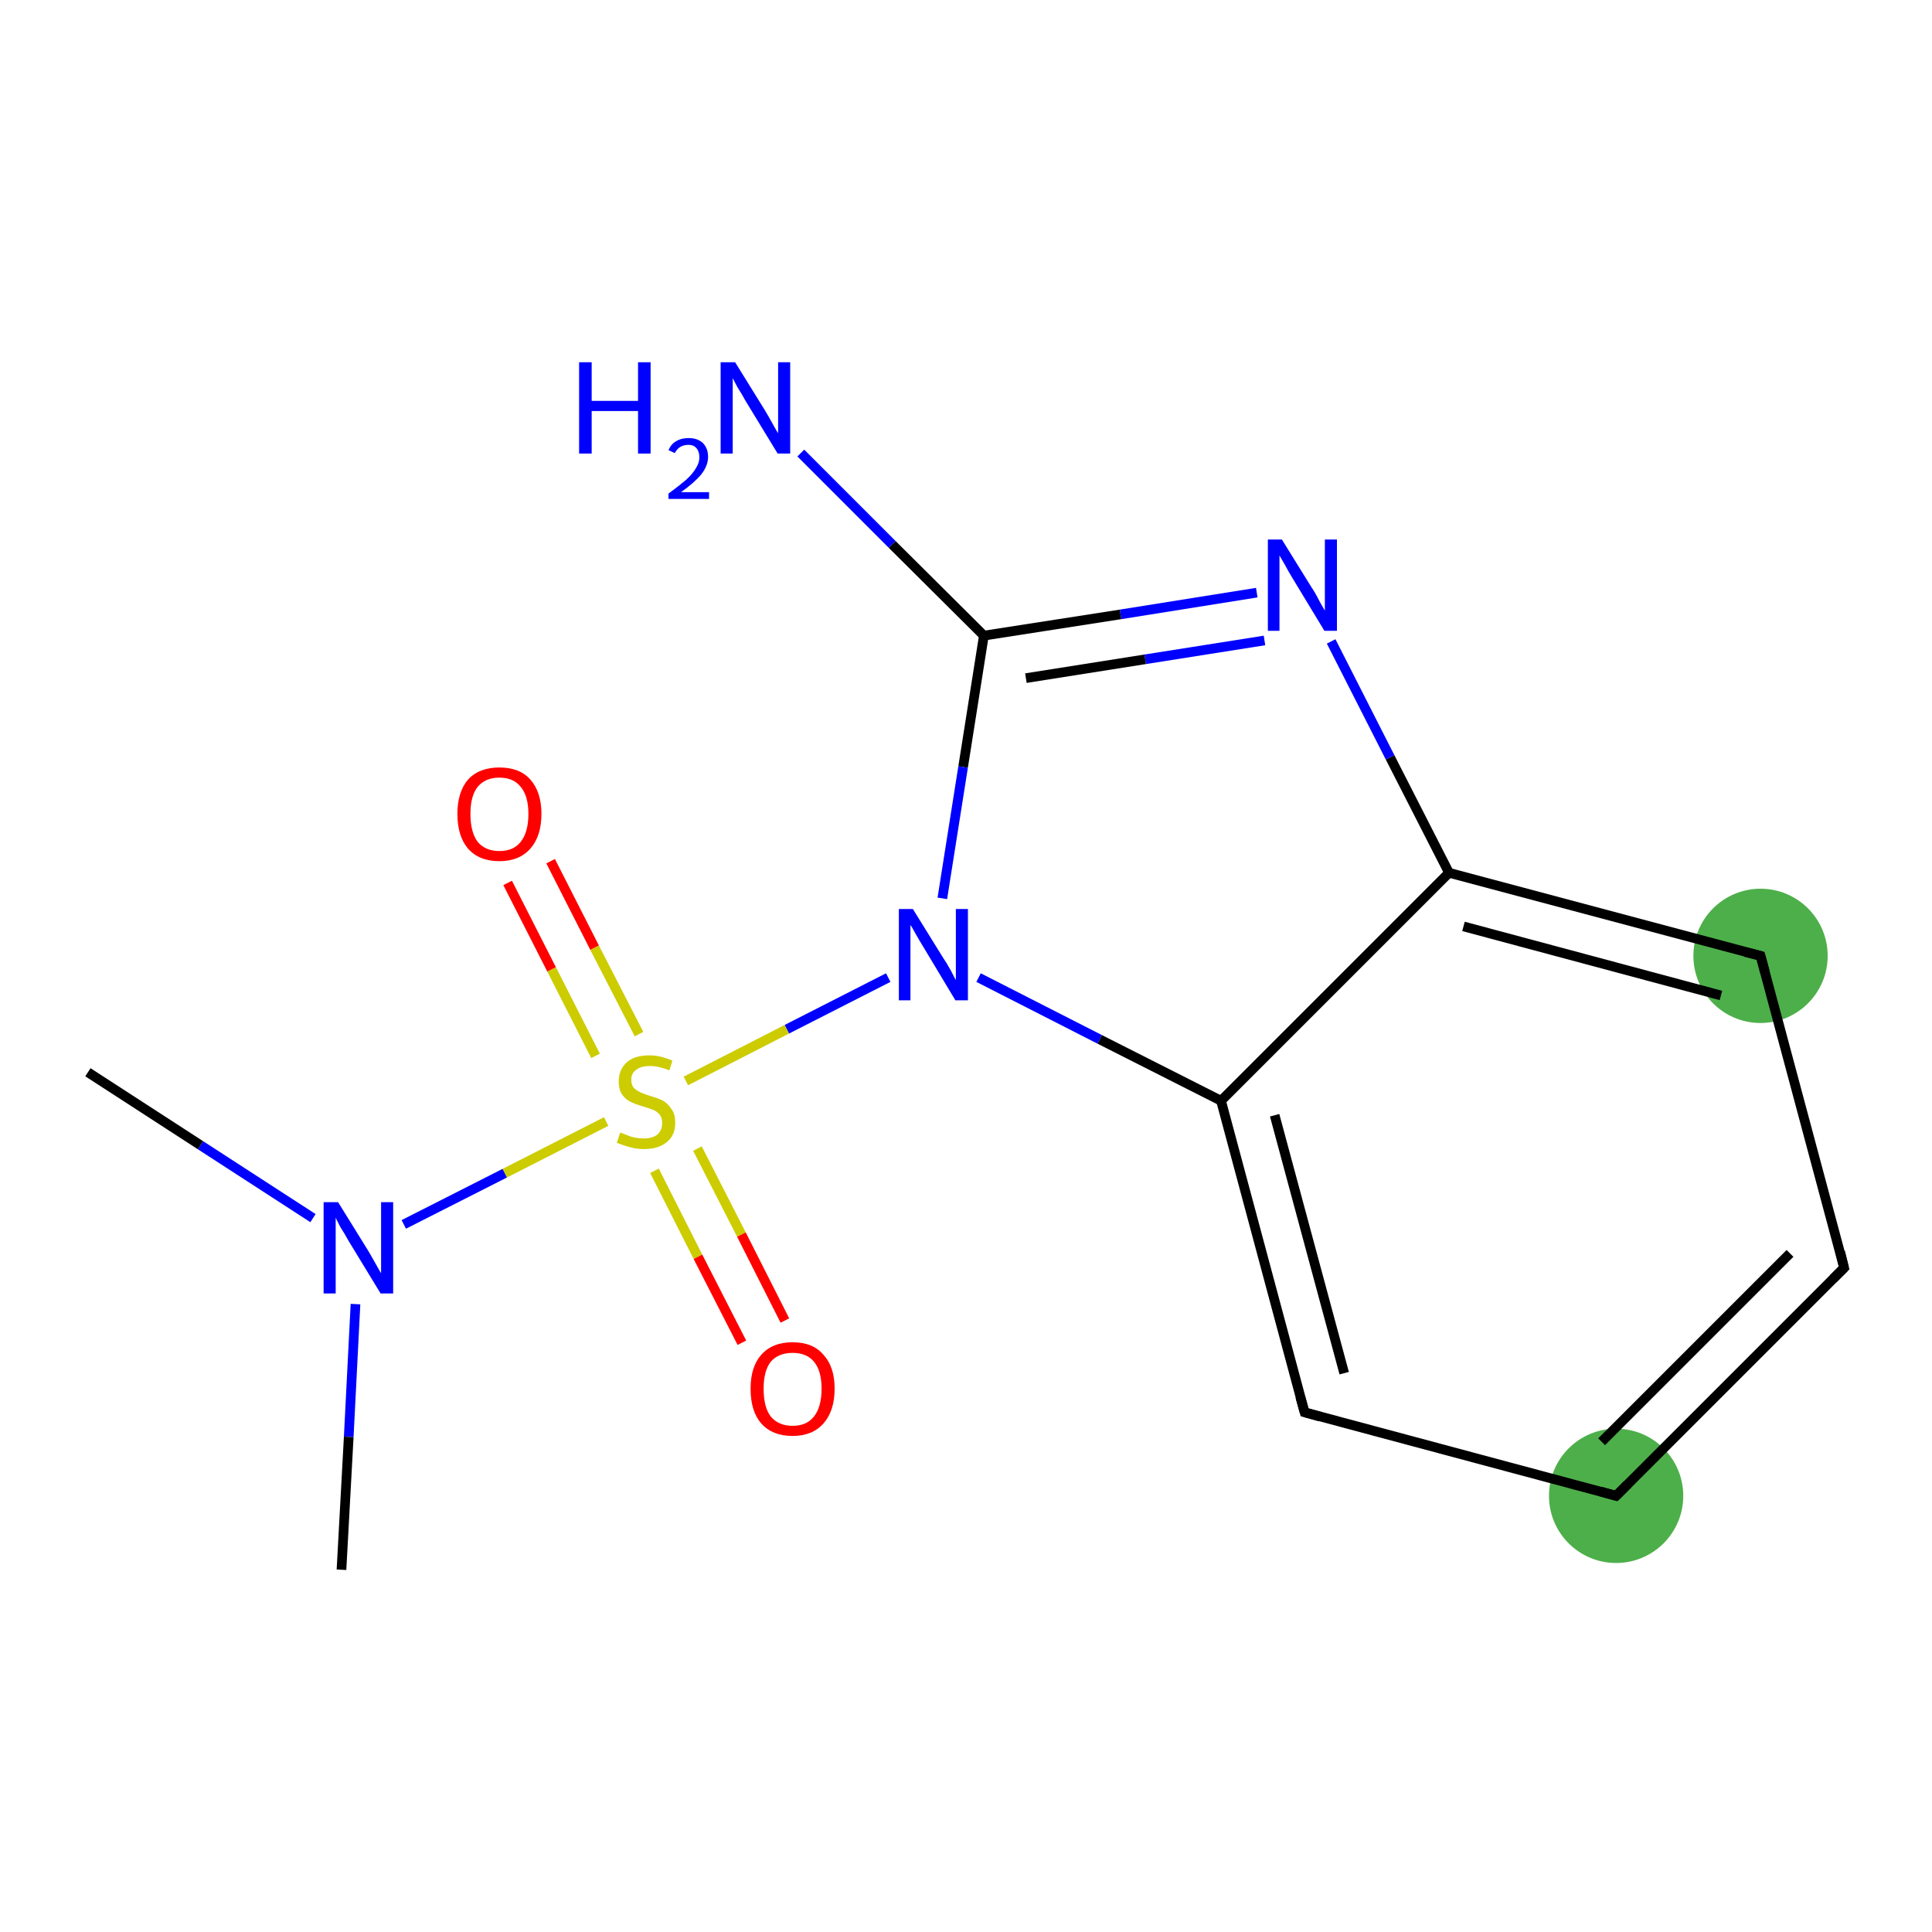 <?xml version='1.0' encoding='iso-8859-1'?>
<svg version='1.1' baseProfile='full'
              xmlns='http://www.w3.org/2000/svg'
                      xmlns:rdkit='http://www.rdkit.org/xml'
                      xmlns:xlink='http://www.w3.org/1999/xlink'
                  xml:space='preserve'
width='400px' height='400px' viewBox='0 0 400 400'>
<!-- END OF HEADER -->
<rect style='opacity:1.0;fill:#FFFFFF;stroke:none' width='400.0' height='400.0' x='0.0' y='0.0'> </rect>
<ellipse cx='364.5' cy='197.9' rx='13.4' ry='13.4' class='atom-5'  style='fill:#4daf4a;fill-rule:evenodd;stroke:#4daf4a;stroke-width:1.0px;stroke-linecap:butt;stroke-linejoin:miter;stroke-opacity:1' />
<ellipse cx='334.6' cy='309.7' rx='13.4' ry='13.4' class='atom-1'  style='fill:#4daf4a;fill-rule:evenodd;stroke:#4daf4a;stroke-width:1.0px;stroke-linecap:butt;stroke-linejoin:miter;stroke-opacity:1' />
<path class='bond-0 atom-0 atom-1' d='M 381.8,262.5 L 334.6,309.7' style='fill:none;fill-rule:evenodd;stroke:#000000;stroke-width:2.0px;stroke-linecap:butt;stroke-linejoin:miter;stroke-opacity:1' />
<path class='bond-0 atom-0 atom-1' d='M 370.6,259.5 L 331.6,298.5' style='fill:none;fill-rule:evenodd;stroke:#000000;stroke-width:2.0px;stroke-linecap:butt;stroke-linejoin:miter;stroke-opacity:1' />
<path class='bond-1 atom-1 atom-2' d='M 334.6,309.7 L 270.1,292.4' style='fill:none;fill-rule:evenodd;stroke:#000000;stroke-width:2.0px;stroke-linecap:butt;stroke-linejoin:miter;stroke-opacity:1' />
<path class='bond-2 atom-2 atom-3' d='M 270.1,292.4 L 252.8,227.9' style='fill:none;fill-rule:evenodd;stroke:#000000;stroke-width:2.0px;stroke-linecap:butt;stroke-linejoin:miter;stroke-opacity:1' />
<path class='bond-2 atom-2 atom-3' d='M 278.3,284.3 L 263.9,230.9' style='fill:none;fill-rule:evenodd;stroke:#000000;stroke-width:2.0px;stroke-linecap:butt;stroke-linejoin:miter;stroke-opacity:1' />
<path class='bond-3 atom-3 atom-4' d='M 252.8,227.9 L 300.0,180.7' style='fill:none;fill-rule:evenodd;stroke:#000000;stroke-width:2.0px;stroke-linecap:butt;stroke-linejoin:miter;stroke-opacity:1' />
<path class='bond-4 atom-4 atom-5' d='M 300.0,180.7 L 364.5,197.9' style='fill:none;fill-rule:evenodd;stroke:#000000;stroke-width:2.0px;stroke-linecap:butt;stroke-linejoin:miter;stroke-opacity:1' />
<path class='bond-4 atom-4 atom-5' d='M 303.0,191.8 L 356.3,206.1' style='fill:none;fill-rule:evenodd;stroke:#000000;stroke-width:2.0px;stroke-linecap:butt;stroke-linejoin:miter;stroke-opacity:1' />
<path class='bond-5 atom-4 atom-6' d='M 300.0,180.7 L 287.8,156.8' style='fill:none;fill-rule:evenodd;stroke:#000000;stroke-width:2.0px;stroke-linecap:butt;stroke-linejoin:miter;stroke-opacity:1' />
<path class='bond-5 atom-4 atom-6' d='M 287.8,156.8 L 275.6,132.8' style='fill:none;fill-rule:evenodd;stroke:#0000FF;stroke-width:2.0px;stroke-linecap:butt;stroke-linejoin:miter;stroke-opacity:1' />
<path class='bond-6 atom-6 atom-7' d='M 260.2,122.7 L 232.0,127.2' style='fill:none;fill-rule:evenodd;stroke:#0000FF;stroke-width:2.0px;stroke-linecap:butt;stroke-linejoin:miter;stroke-opacity:1' />
<path class='bond-6 atom-6 atom-7' d='M 232.0,127.2 L 203.7,131.6' style='fill:none;fill-rule:evenodd;stroke:#000000;stroke-width:2.0px;stroke-linecap:butt;stroke-linejoin:miter;stroke-opacity:1' />
<path class='bond-6 atom-6 atom-7' d='M 261.8,132.6 L 237.1,136.5' style='fill:none;fill-rule:evenodd;stroke:#0000FF;stroke-width:2.0px;stroke-linecap:butt;stroke-linejoin:miter;stroke-opacity:1' />
<path class='bond-6 atom-6 atom-7' d='M 237.1,136.5 L 212.4,140.4' style='fill:none;fill-rule:evenodd;stroke:#000000;stroke-width:2.0px;stroke-linecap:butt;stroke-linejoin:miter;stroke-opacity:1' />
<path class='bond-7 atom-7 atom-8' d='M 203.7,131.6 L 199.4,158.8' style='fill:none;fill-rule:evenodd;stroke:#000000;stroke-width:2.0px;stroke-linecap:butt;stroke-linejoin:miter;stroke-opacity:1' />
<path class='bond-7 atom-7 atom-8' d='M 199.4,158.8 L 195.1,186.0' style='fill:none;fill-rule:evenodd;stroke:#0000FF;stroke-width:2.0px;stroke-linecap:butt;stroke-linejoin:miter;stroke-opacity:1' />
<path class='bond-8 atom-8 atom-9' d='M 183.9,202.4 L 162.9,213.1' style='fill:none;fill-rule:evenodd;stroke:#0000FF;stroke-width:2.0px;stroke-linecap:butt;stroke-linejoin:miter;stroke-opacity:1' />
<path class='bond-8 atom-8 atom-9' d='M 162.9,213.1 L 142.0,223.8' style='fill:none;fill-rule:evenodd;stroke:#CCCC00;stroke-width:2.0px;stroke-linecap:butt;stroke-linejoin:miter;stroke-opacity:1' />
<path class='bond-9 atom-9 atom-10' d='M 135.5,242.4 L 144.5,260.2' style='fill:none;fill-rule:evenodd;stroke:#CCCC00;stroke-width:2.0px;stroke-linecap:butt;stroke-linejoin:miter;stroke-opacity:1' />
<path class='bond-9 atom-9 atom-10' d='M 144.5,260.2 L 153.6,278.0' style='fill:none;fill-rule:evenodd;stroke:#FF0000;stroke-width:2.0px;stroke-linecap:butt;stroke-linejoin:miter;stroke-opacity:1' />
<path class='bond-9 atom-9 atom-10' d='M 144.4,237.8 L 153.5,255.6' style='fill:none;fill-rule:evenodd;stroke:#CCCC00;stroke-width:2.0px;stroke-linecap:butt;stroke-linejoin:miter;stroke-opacity:1' />
<path class='bond-9 atom-9 atom-10' d='M 153.5,255.6 L 162.5,273.4' style='fill:none;fill-rule:evenodd;stroke:#FF0000;stroke-width:2.0px;stroke-linecap:butt;stroke-linejoin:miter;stroke-opacity:1' />
<path class='bond-10 atom-9 atom-11' d='M 132.3,214.1 L 123.1,196.2' style='fill:none;fill-rule:evenodd;stroke:#CCCC00;stroke-width:2.0px;stroke-linecap:butt;stroke-linejoin:miter;stroke-opacity:1' />
<path class='bond-10 atom-9 atom-11' d='M 123.1,196.2 L 114.0,178.3' style='fill:none;fill-rule:evenodd;stroke:#FF0000;stroke-width:2.0px;stroke-linecap:butt;stroke-linejoin:miter;stroke-opacity:1' />
<path class='bond-10 atom-9 atom-11' d='M 123.3,218.6 L 114.2,200.7' style='fill:none;fill-rule:evenodd;stroke:#CCCC00;stroke-width:2.0px;stroke-linecap:butt;stroke-linejoin:miter;stroke-opacity:1' />
<path class='bond-10 atom-9 atom-11' d='M 114.2,200.7 L 105.1,182.8' style='fill:none;fill-rule:evenodd;stroke:#FF0000;stroke-width:2.0px;stroke-linecap:butt;stroke-linejoin:miter;stroke-opacity:1' />
<path class='bond-11 atom-9 atom-12' d='M 125.5,232.2 L 104.5,242.9' style='fill:none;fill-rule:evenodd;stroke:#CCCC00;stroke-width:2.0px;stroke-linecap:butt;stroke-linejoin:miter;stroke-opacity:1' />
<path class='bond-11 atom-9 atom-12' d='M 104.5,242.9 L 83.6,253.5' style='fill:none;fill-rule:evenodd;stroke:#0000FF;stroke-width:2.0px;stroke-linecap:butt;stroke-linejoin:miter;stroke-opacity:1' />
<path class='bond-12 atom-12 atom-13' d='M 73.6,270.0 L 72.2,297.5' style='fill:none;fill-rule:evenodd;stroke:#0000FF;stroke-width:2.0px;stroke-linecap:butt;stroke-linejoin:miter;stroke-opacity:1' />
<path class='bond-12 atom-12 atom-13' d='M 72.2,297.5 L 70.7,325.0' style='fill:none;fill-rule:evenodd;stroke:#000000;stroke-width:2.0px;stroke-linecap:butt;stroke-linejoin:miter;stroke-opacity:1' />
<path class='bond-13 atom-12 atom-14' d='M 64.8,252.2 L 41.5,237.1' style='fill:none;fill-rule:evenodd;stroke:#0000FF;stroke-width:2.0px;stroke-linecap:butt;stroke-linejoin:miter;stroke-opacity:1' />
<path class='bond-13 atom-12 atom-14' d='M 41.5,237.1 L 18.2,222.0' style='fill:none;fill-rule:evenodd;stroke:#000000;stroke-width:2.0px;stroke-linecap:butt;stroke-linejoin:miter;stroke-opacity:1' />
<path class='bond-14 atom-7 atom-15' d='M 203.7,131.6 L 184.7,112.7' style='fill:none;fill-rule:evenodd;stroke:#000000;stroke-width:2.0px;stroke-linecap:butt;stroke-linejoin:miter;stroke-opacity:1' />
<path class='bond-14 atom-7 atom-15' d='M 184.7,112.7 L 165.8,93.8' style='fill:none;fill-rule:evenodd;stroke:#0000FF;stroke-width:2.0px;stroke-linecap:butt;stroke-linejoin:miter;stroke-opacity:1' />
<path class='bond-15 atom-5 atom-0' d='M 364.5,197.9 L 381.8,262.5' style='fill:none;fill-rule:evenodd;stroke:#000000;stroke-width:2.0px;stroke-linecap:butt;stroke-linejoin:miter;stroke-opacity:1' />
<path class='bond-16 atom-8 atom-3' d='M 202.6,202.4 L 227.7,215.2' style='fill:none;fill-rule:evenodd;stroke:#0000FF;stroke-width:2.0px;stroke-linecap:butt;stroke-linejoin:miter;stroke-opacity:1' />
<path class='bond-16 atom-8 atom-3' d='M 227.7,215.2 L 252.8,227.9' style='fill:none;fill-rule:evenodd;stroke:#000000;stroke-width:2.0px;stroke-linecap:butt;stroke-linejoin:miter;stroke-opacity:1' />
<path d='M 379.5,264.8 L 381.8,262.5 L 381.0,259.2' style='fill:none;stroke:#000000;stroke-width:2.0px;stroke-linecap:butt;stroke-linejoin:miter;stroke-opacity:1;' />
<path d='M 337.0,307.3 L 334.6,309.7 L 331.4,308.8' style='fill:none;stroke:#000000;stroke-width:2.0px;stroke-linecap:butt;stroke-linejoin:miter;stroke-opacity:1;' />
<path d='M 273.3,293.3 L 270.1,292.4 L 269.2,289.2' style='fill:none;stroke:#000000;stroke-width:2.0px;stroke-linecap:butt;stroke-linejoin:miter;stroke-opacity:1;' />
<path d='M 361.3,197.1 L 364.5,197.9 L 365.4,201.2' style='fill:none;stroke:#000000;stroke-width:2.0px;stroke-linecap:butt;stroke-linejoin:miter;stroke-opacity:1;' />
<path class='atom-6' d='M 265.4 111.7
L 271.6 121.7
Q 272.3 122.7, 273.2 124.5
Q 274.2 126.3, 274.3 126.4
L 274.3 111.7
L 276.8 111.7
L 276.8 130.6
L 274.2 130.6
L 267.6 119.7
Q 266.8 118.4, 266.0 116.9
Q 265.2 115.5, 264.9 115.0
L 264.9 130.6
L 262.5 130.6
L 262.5 111.7
L 265.4 111.7
' fill='#0000FF'/>
<path class='atom-8' d='M 189.0 188.2
L 195.2 198.2
Q 195.9 199.2, 196.9 201.0
Q 197.8 202.8, 197.9 202.9
L 197.9 188.2
L 200.4 188.2
L 200.4 207.1
L 197.8 207.1
L 191.2 196.1
Q 190.4 194.8, 189.6 193.4
Q 188.8 191.9, 188.5 191.5
L 188.5 207.1
L 186.1 207.1
L 186.1 188.2
L 189.0 188.2
' fill='#0000FF'/>
<path class='atom-9' d='M 128.4 234.5
Q 128.6 234.5, 129.5 234.9
Q 130.4 235.3, 131.3 235.5
Q 132.3 235.7, 133.3 235.7
Q 135.1 235.7, 136.1 234.9
Q 137.1 234.0, 137.1 232.5
Q 137.1 231.4, 136.6 230.8
Q 136.1 230.2, 135.3 229.8
Q 134.5 229.5, 133.2 229.1
Q 131.5 228.6, 130.5 228.1
Q 129.5 227.6, 128.8 226.6
Q 128.1 225.6, 128.1 223.9
Q 128.1 221.5, 129.7 220.0
Q 131.3 218.5, 134.5 218.5
Q 136.7 218.5, 139.2 219.6
L 138.6 221.6
Q 136.3 220.7, 134.6 220.7
Q 132.7 220.7, 131.7 221.5
Q 130.7 222.2, 130.7 223.5
Q 130.7 224.6, 131.2 225.2
Q 131.8 225.8, 132.5 226.1
Q 133.3 226.5, 134.6 226.9
Q 136.3 227.4, 137.3 227.9
Q 138.3 228.5, 139.0 229.6
Q 139.8 230.6, 139.8 232.5
Q 139.8 235.1, 138.0 236.5
Q 136.3 237.9, 133.4 237.9
Q 131.7 237.9, 130.4 237.5
Q 129.2 237.2, 127.7 236.6
L 128.4 234.5
' fill='#CCCC00'/>
<path class='atom-10' d='M 155.4 287.5
Q 155.4 283.0, 157.6 280.5
Q 159.9 277.9, 164.1 277.9
Q 168.3 277.9, 170.5 280.5
Q 172.8 283.0, 172.8 287.5
Q 172.8 292.1, 170.5 294.7
Q 168.2 297.3, 164.1 297.3
Q 159.9 297.3, 157.6 294.7
Q 155.4 292.2, 155.4 287.5
M 164.1 295.2
Q 167.0 295.2, 168.5 293.3
Q 170.1 291.3, 170.1 287.5
Q 170.1 283.8, 168.5 281.9
Q 167.0 280.1, 164.1 280.1
Q 161.2 280.1, 159.6 281.9
Q 158.1 283.8, 158.1 287.5
Q 158.1 291.4, 159.6 293.3
Q 161.2 295.2, 164.1 295.2
' fill='#FF0000'/>
<path class='atom-11' d='M 94.7 168.5
Q 94.7 164.0, 96.9 161.4
Q 99.2 158.9, 103.4 158.9
Q 107.6 158.9, 109.8 161.4
Q 112.1 164.0, 112.1 168.5
Q 112.1 173.1, 109.8 175.7
Q 107.5 178.3, 103.4 178.3
Q 99.2 178.3, 96.9 175.7
Q 94.7 173.1, 94.7 168.5
M 103.4 176.2
Q 106.3 176.2, 107.8 174.3
Q 109.4 172.3, 109.4 168.5
Q 109.4 164.8, 107.8 162.9
Q 106.3 161.0, 103.4 161.0
Q 100.5 161.0, 98.9 162.9
Q 97.4 164.8, 97.4 168.5
Q 97.4 172.3, 98.9 174.3
Q 100.5 176.2, 103.4 176.2
' fill='#FF0000'/>
<path class='atom-12' d='M 70.0 248.9
L 76.2 258.9
Q 76.8 259.9, 77.8 261.7
Q 78.8 263.5, 78.9 263.6
L 78.9 248.9
L 81.4 248.9
L 81.4 267.8
L 78.8 267.8
L 72.1 256.8
Q 71.4 255.5, 70.5 254.1
Q 69.7 252.6, 69.5 252.1
L 69.5 267.8
L 67.0 267.8
L 67.0 248.9
L 70.0 248.9
' fill='#0000FF'/>
<path class='atom-15' d='M 119.9 75.0
L 122.5 75.0
L 122.5 83.0
L 132.1 83.0
L 132.1 75.0
L 134.7 75.0
L 134.7 93.9
L 132.1 93.9
L 132.1 85.1
L 122.5 85.1
L 122.5 93.9
L 119.9 93.9
L 119.9 75.0
' fill='#0000FF'/>
<path class='atom-15' d='M 138.4 93.2
Q 138.9 92.0, 139.9 91.4
Q 141.0 90.7, 142.6 90.7
Q 144.4 90.7, 145.5 91.7
Q 146.6 92.8, 146.6 94.6
Q 146.6 96.4, 145.2 98.2
Q 143.8 99.9, 141.0 101.9
L 146.8 101.9
L 146.8 103.3
L 138.4 103.3
L 138.4 102.2
Q 140.7 100.5, 142.1 99.3
Q 143.5 98.0, 144.1 96.9
Q 144.8 95.8, 144.8 94.7
Q 144.8 93.5, 144.2 92.8
Q 143.6 92.1, 142.6 92.1
Q 141.6 92.1, 140.9 92.5
Q 140.2 92.9, 139.7 93.8
L 138.4 93.2
' fill='#0000FF'/>
<path class='atom-15' d='M 152.2 75.0
L 158.4 85.0
Q 159.0 86.0, 160.0 87.8
Q 161.0 89.6, 161.1 89.7
L 161.1 75.0
L 163.6 75.0
L 163.6 93.9
L 161.0 93.9
L 154.3 82.9
Q 153.6 81.6, 152.7 80.2
Q 151.9 78.7, 151.7 78.3
L 151.7 93.9
L 149.2 93.9
L 149.2 75.0
L 152.2 75.0
' fill='#0000FF'/>
</svg>

